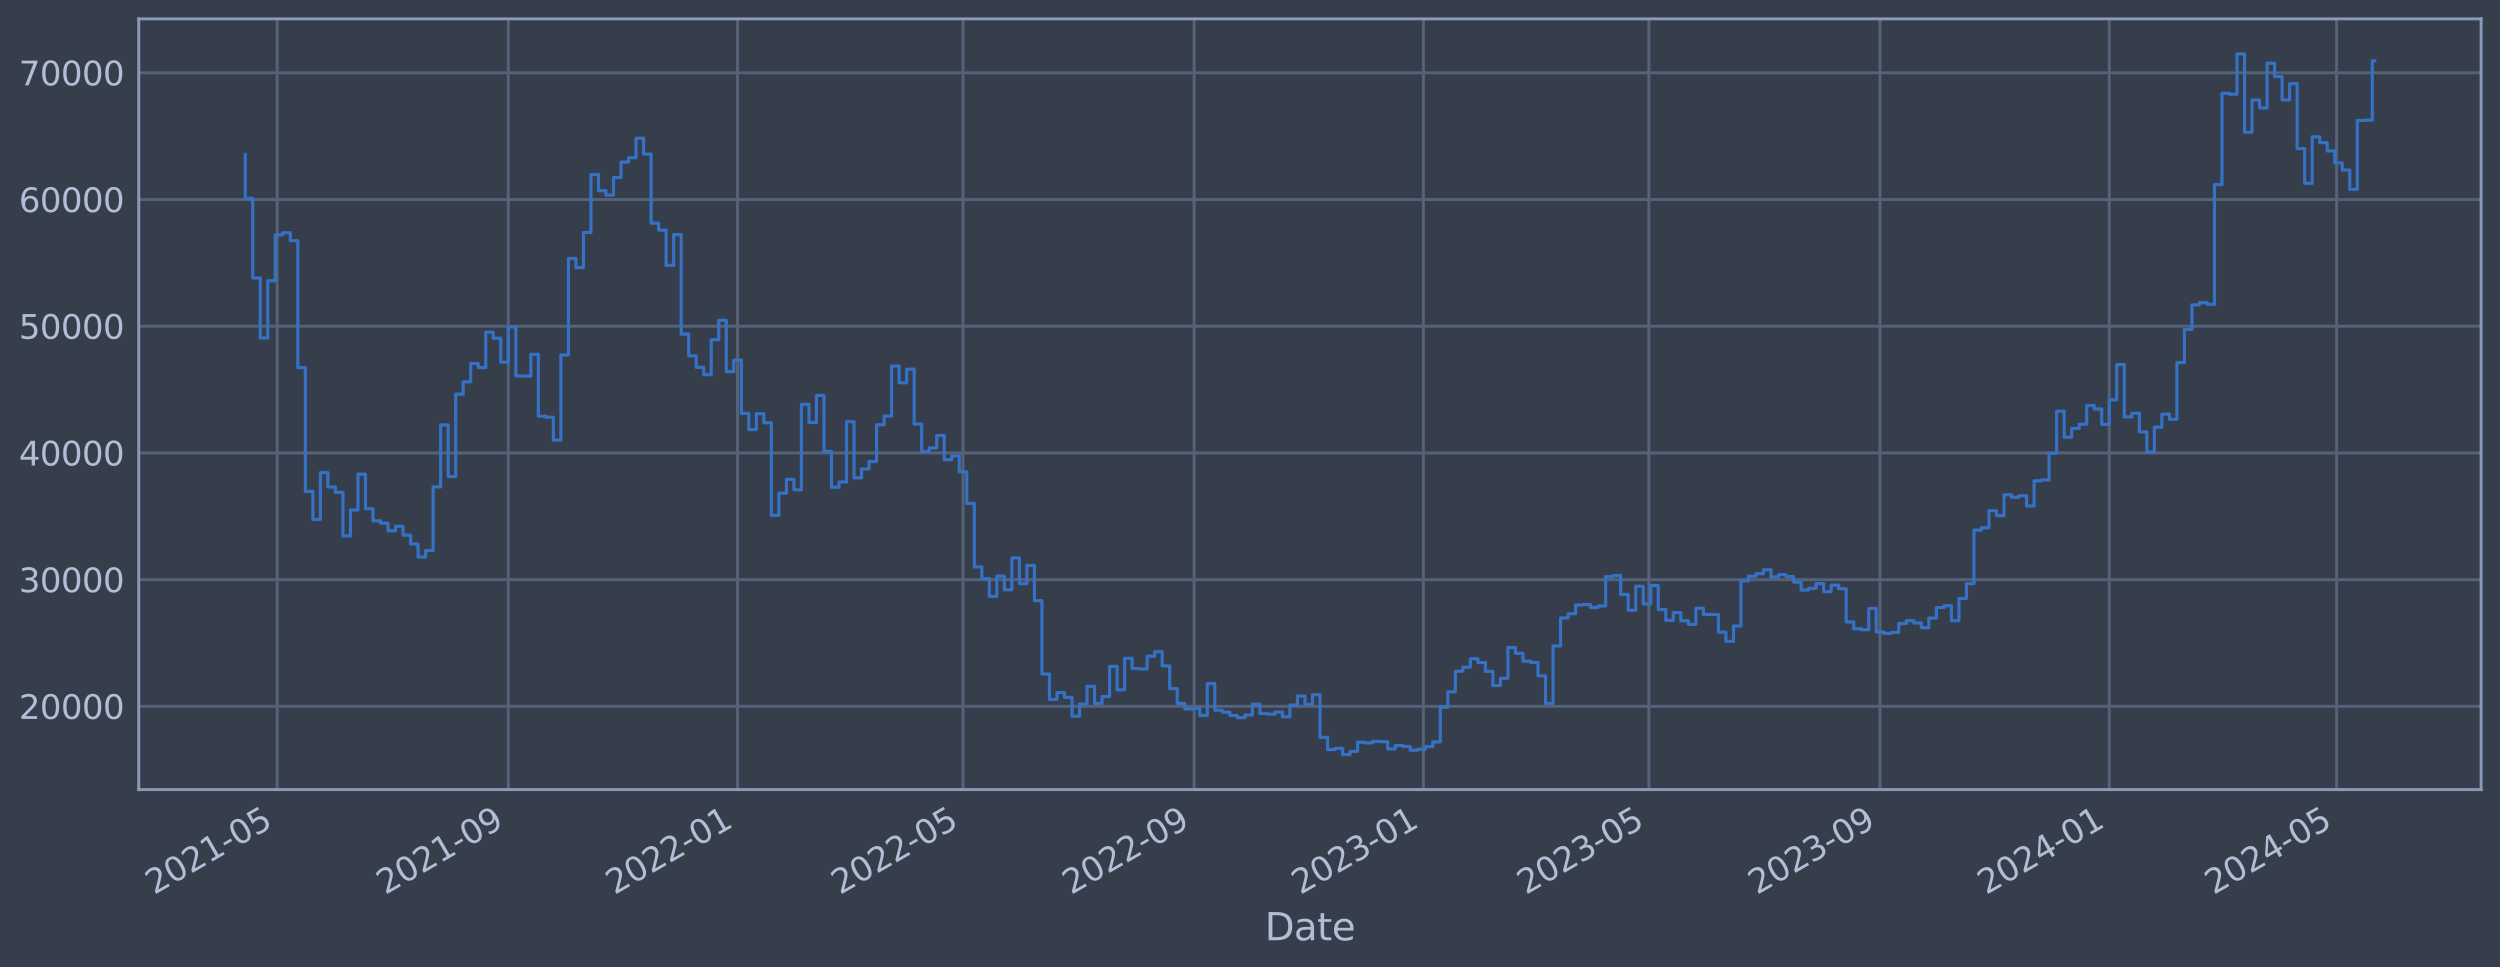 <?xml version="1.0" encoding="utf-8" standalone="no"?>
<!DOCTYPE svg PUBLIC "-//W3C//DTD SVG 1.1//EN"
  "http://www.w3.org/Graphics/SVG/1.1/DTD/svg11.dtd">
<svg xmlns:xlink="http://www.w3.org/1999/xlink" width="952.884pt" height="368.58pt" viewBox="0 0 952.884 368.58" xmlns="http://www.w3.org/2000/svg" version="1.1">
 <defs>
  <style type="text/css">*{stroke-linejoin: round; stroke-linecap: butt}</style>
 </defs>
 <g id="figure_1">
  <g id="patch_1">
   <path d="M 0 368.58 
L 952.884 368.58 
L 952.884 0 
L 0 0 
z
" style="fill: #373e4b"/>
  </g>
  <g id="axes_1">
   <g id="patch_2">
    <path d="M 52.884 300.96 
L 945.684 300.96 
L 945.684 7.2 
L 52.884 7.2 
z
" style="fill: #373e4b"/>
   </g>
   <g id="matplotlib.axis_1">
    <g id="xtick_1">
     <g id="line2d_1">
      <path d="M 105.641 300.96 
L 105.641 7.2 
" clip-path="url(#p9cff4410e3)" style="fill: none; stroke: #546379; stroke-width: 1.12; stroke-linecap: square"/>
     </g>
     <g id="line2d_2"/>
     <g id="text_1">
      <!-- 2021-05 -->
      <g style="fill: #b1bed6" transform="translate(58.738 341.175) rotate(-30) scale(0.126 -0.126)">
       <defs>
        <path id="DejaVuSans-32" d="M 1228 531 
L 3431 531 
L 3431 0 
L 469 0 
L 469 531 
Q 828 903 1448 1529 
Q 2069 2156 2228 2338 
Q 2531 2678 2651 2914 
Q 2772 3150 2772 3378 
Q 2772 3750 2511 3984 
Q 2250 4219 1831 4219 
Q 1534 4219 1204 4116 
Q 875 4013 500 3803 
L 500 4441 
Q 881 4594 1212 4672 
Q 1544 4750 1819 4750 
Q 2544 4750 2975 4387 
Q 3406 4025 3406 3419 
Q 3406 3131 3298 2873 
Q 3191 2616 2906 2266 
Q 2828 2175 2409 1742 
Q 1991 1309 1228 531 
z
" transform="scale(0.016)"/>
        <path id="DejaVuSans-30" d="M 2034 4250 
Q 1547 4250 1301 3770 
Q 1056 3291 1056 2328 
Q 1056 1369 1301 889 
Q 1547 409 2034 409 
Q 2525 409 2770 889 
Q 3016 1369 3016 2328 
Q 3016 3291 2770 3770 
Q 2525 4250 2034 4250 
z
M 2034 4750 
Q 2819 4750 3233 4129 
Q 3647 3509 3647 2328 
Q 3647 1150 3233 529 
Q 2819 -91 2034 -91 
Q 1250 -91 836 529 
Q 422 1150 422 2328 
Q 422 3509 836 4129 
Q 1250 4750 2034 4750 
z
" transform="scale(0.016)"/>
        <path id="DejaVuSans-31" d="M 794 531 
L 1825 531 
L 1825 4091 
L 703 3866 
L 703 4441 
L 1819 4666 
L 2450 4666 
L 2450 531 
L 3481 531 
L 3481 0 
L 794 0 
L 794 531 
z
" transform="scale(0.016)"/>
        <path id="DejaVuSans-2d" d="M 313 2009 
L 1997 2009 
L 1997 1497 
L 313 1497 
L 313 2009 
z
" transform="scale(0.016)"/>
        <path id="DejaVuSans-35" d="M 691 4666 
L 3169 4666 
L 3169 4134 
L 1269 4134 
L 1269 2991 
Q 1406 3038 1543 3061 
Q 1681 3084 1819 3084 
Q 2600 3084 3056 2656 
Q 3513 2228 3513 1497 
Q 3513 744 3044 326 
Q 2575 -91 1722 -91 
Q 1428 -91 1123 -41 
Q 819 9 494 109 
L 494 744 
Q 775 591 1075 516 
Q 1375 441 1709 441 
Q 2250 441 2565 725 
Q 2881 1009 2881 1497 
Q 2881 1984 2565 2268 
Q 2250 2553 1709 2553 
Q 1456 2553 1204 2497 
Q 953 2441 691 2322 
L 691 4666 
z
" transform="scale(0.016)"/>
       </defs>
       <use xlink:href="#DejaVuSans-32"/>
       <use xlink:href="#DejaVuSans-30" x="63.623"/>
       <use xlink:href="#DejaVuSans-32" x="127.246"/>
       <use xlink:href="#DejaVuSans-31" x="190.869"/>
       <use xlink:href="#DejaVuSans-2d" x="254.492"/>
       <use xlink:href="#DejaVuSans-30" x="290.576"/>
       <use xlink:href="#DejaVuSans-35" x="354.199"/>
      </g>
     </g>
    </g>
    <g id="xtick_2">
     <g id="line2d_3">
      <path d="M 193.735 300.96 
L 193.735 7.2 
" clip-path="url(#p9cff4410e3)" style="fill: none; stroke: #546379; stroke-width: 1.12; stroke-linecap: square"/>
     </g>
     <g id="line2d_4"/>
     <g id="text_2">
      <!-- 2021-09 -->
      <g style="fill: #b1bed6" transform="translate(146.832 341.175) rotate(-30) scale(0.126 -0.126)">
       <defs>
        <path id="DejaVuSans-39" d="M 703 97 
L 703 672 
Q 941 559 1184 500 
Q 1428 441 1663 441 
Q 2288 441 2617 861 
Q 2947 1281 2994 2138 
Q 2813 1869 2534 1725 
Q 2256 1581 1919 1581 
Q 1219 1581 811 2004 
Q 403 2428 403 3163 
Q 403 3881 828 4315 
Q 1253 4750 1959 4750 
Q 2769 4750 3195 4129 
Q 3622 3509 3622 2328 
Q 3622 1225 3098 567 
Q 2575 -91 1691 -91 
Q 1453 -91 1209 -44 
Q 966 3 703 97 
z
M 1959 2075 
Q 2384 2075 2632 2365 
Q 2881 2656 2881 3163 
Q 2881 3666 2632 3958 
Q 2384 4250 1959 4250 
Q 1534 4250 1286 3958 
Q 1038 3666 1038 3163 
Q 1038 2656 1286 2365 
Q 1534 2075 1959 2075 
z
" transform="scale(0.016)"/>
       </defs>
       <use xlink:href="#DejaVuSans-32"/>
       <use xlink:href="#DejaVuSans-30" x="63.623"/>
       <use xlink:href="#DejaVuSans-32" x="127.246"/>
       <use xlink:href="#DejaVuSans-31" x="190.869"/>
       <use xlink:href="#DejaVuSans-2d" x="254.492"/>
       <use xlink:href="#DejaVuSans-30" x="290.576"/>
       <use xlink:href="#DejaVuSans-39" x="354.199"/>
      </g>
     </g>
    </g>
    <g id="xtick_3">
     <g id="line2d_5">
      <path d="M 281.113 300.96 
L 281.113 7.2 
" clip-path="url(#p9cff4410e3)" style="fill: none; stroke: #546379; stroke-width: 1.12; stroke-linecap: square"/>
     </g>
     <g id="line2d_6"/>
     <g id="text_3">
      <!-- 2022-01 -->
      <g style="fill: #b1bed6" transform="translate(234.209 341.175) rotate(-30) scale(0.126 -0.126)">
       <use xlink:href="#DejaVuSans-32"/>
       <use xlink:href="#DejaVuSans-30" x="63.623"/>
       <use xlink:href="#DejaVuSans-32" x="127.246"/>
       <use xlink:href="#DejaVuSans-32" x="190.869"/>
       <use xlink:href="#DejaVuSans-2d" x="254.492"/>
       <use xlink:href="#DejaVuSans-30" x="290.576"/>
       <use xlink:href="#DejaVuSans-31" x="354.199"/>
      </g>
     </g>
    </g>
    <g id="xtick_4">
     <g id="line2d_7">
      <path d="M 367.058 300.96 
L 367.058 7.2 
" clip-path="url(#p9cff4410e3)" style="fill: none; stroke: #546379; stroke-width: 1.12; stroke-linecap: square"/>
     </g>
     <g id="line2d_8"/>
     <g id="text_4">
      <!-- 2022-05 -->
      <g style="fill: #b1bed6" transform="translate(320.154 341.175) rotate(-30) scale(0.126 -0.126)">
       <use xlink:href="#DejaVuSans-32"/>
       <use xlink:href="#DejaVuSans-30" x="63.623"/>
       <use xlink:href="#DejaVuSans-32" x="127.246"/>
       <use xlink:href="#DejaVuSans-32" x="190.869"/>
       <use xlink:href="#DejaVuSans-2d" x="254.492"/>
       <use xlink:href="#DejaVuSans-30" x="290.576"/>
       <use xlink:href="#DejaVuSans-35" x="354.199"/>
      </g>
     </g>
    </g>
    <g id="xtick_5">
     <g id="line2d_9">
      <path d="M 455.151 300.96 
L 455.151 7.2 
" clip-path="url(#p9cff4410e3)" style="fill: none; stroke: #546379; stroke-width: 1.12; stroke-linecap: square"/>
     </g>
     <g id="line2d_10"/>
     <g id="text_5">
      <!-- 2022-09 -->
      <g style="fill: #b1bed6" transform="translate(408.248 341.175) rotate(-30) scale(0.126 -0.126)">
       <use xlink:href="#DejaVuSans-32"/>
       <use xlink:href="#DejaVuSans-30" x="63.623"/>
       <use xlink:href="#DejaVuSans-32" x="127.246"/>
       <use xlink:href="#DejaVuSans-32" x="190.869"/>
       <use xlink:href="#DejaVuSans-2d" x="254.492"/>
       <use xlink:href="#DejaVuSans-30" x="290.576"/>
       <use xlink:href="#DejaVuSans-39" x="354.199"/>
      </g>
     </g>
    </g>
    <g id="xtick_6">
     <g id="line2d_11">
      <path d="M 542.529 300.96 
L 542.529 7.2 
" clip-path="url(#p9cff4410e3)" style="fill: none; stroke: #546379; stroke-width: 1.12; stroke-linecap: square"/>
     </g>
     <g id="line2d_12"/>
     <g id="text_6">
      <!-- 2023-01 -->
      <g style="fill: #b1bed6" transform="translate(495.626 341.175) rotate(-30) scale(0.126 -0.126)">
       <defs>
        <path id="DejaVuSans-33" d="M 2597 2516 
Q 3050 2419 3304 2112 
Q 3559 1806 3559 1356 
Q 3559 666 3084 287 
Q 2609 -91 1734 -91 
Q 1441 -91 1130 -33 
Q 819 25 488 141 
L 488 750 
Q 750 597 1062 519 
Q 1375 441 1716 441 
Q 2309 441 2620 675 
Q 2931 909 2931 1356 
Q 2931 1769 2642 2001 
Q 2353 2234 1838 2234 
L 1294 2234 
L 1294 2753 
L 1863 2753 
Q 2328 2753 2575 2939 
Q 2822 3125 2822 3475 
Q 2822 3834 2567 4026 
Q 2313 4219 1838 4219 
Q 1578 4219 1281 4162 
Q 984 4106 628 3988 
L 628 4550 
Q 988 4650 1302 4700 
Q 1616 4750 1894 4750 
Q 2613 4750 3031 4423 
Q 3450 4097 3450 3541 
Q 3450 3153 3228 2886 
Q 3006 2619 2597 2516 
z
" transform="scale(0.016)"/>
       </defs>
       <use xlink:href="#DejaVuSans-32"/>
       <use xlink:href="#DejaVuSans-30" x="63.623"/>
       <use xlink:href="#DejaVuSans-32" x="127.246"/>
       <use xlink:href="#DejaVuSans-33" x="190.869"/>
       <use xlink:href="#DejaVuSans-2d" x="254.492"/>
       <use xlink:href="#DejaVuSans-30" x="290.576"/>
       <use xlink:href="#DejaVuSans-31" x="354.199"/>
      </g>
     </g>
    </g>
    <g id="xtick_7">
     <g id="line2d_13">
      <path d="M 628.474 300.96 
L 628.474 7.2 
" clip-path="url(#p9cff4410e3)" style="fill: none; stroke: #546379; stroke-width: 1.12; stroke-linecap: square"/>
     </g>
     <g id="line2d_14"/>
     <g id="text_7">
      <!-- 2023-05 -->
      <g style="fill: #b1bed6" transform="translate(581.571 341.175) rotate(-30) scale(0.126 -0.126)">
       <use xlink:href="#DejaVuSans-32"/>
       <use xlink:href="#DejaVuSans-30" x="63.623"/>
       <use xlink:href="#DejaVuSans-32" x="127.246"/>
       <use xlink:href="#DejaVuSans-33" x="190.869"/>
       <use xlink:href="#DejaVuSans-2d" x="254.492"/>
       <use xlink:href="#DejaVuSans-30" x="290.576"/>
       <use xlink:href="#DejaVuSans-35" x="354.199"/>
      </g>
     </g>
    </g>
    <g id="xtick_8">
     <g id="line2d_15">
      <path d="M 716.568 300.96 
L 716.568 7.2 
" clip-path="url(#p9cff4410e3)" style="fill: none; stroke: #546379; stroke-width: 1.12; stroke-linecap: square"/>
     </g>
     <g id="line2d_16"/>
     <g id="text_8">
      <!-- 2023-09 -->
      <g style="fill: #b1bed6" transform="translate(669.665 341.175) rotate(-30) scale(0.126 -0.126)">
       <use xlink:href="#DejaVuSans-32"/>
       <use xlink:href="#DejaVuSans-30" x="63.623"/>
       <use xlink:href="#DejaVuSans-32" x="127.246"/>
       <use xlink:href="#DejaVuSans-33" x="190.869"/>
       <use xlink:href="#DejaVuSans-2d" x="254.492"/>
       <use xlink:href="#DejaVuSans-30" x="290.576"/>
       <use xlink:href="#DejaVuSans-39" x="354.199"/>
      </g>
     </g>
    </g>
    <g id="xtick_9">
     <g id="line2d_17">
      <path d="M 803.946 300.96 
L 803.946 7.2 
" clip-path="url(#p9cff4410e3)" style="fill: none; stroke: #546379; stroke-width: 1.12; stroke-linecap: square"/>
     </g>
     <g id="line2d_18"/>
     <g id="text_9">
      <!-- 2024-01 -->
      <g style="fill: #b1bed6" transform="translate(757.042 341.175) rotate(-30) scale(0.126 -0.126)">
       <defs>
        <path id="DejaVuSans-34" d="M 2419 4116 
L 825 1625 
L 2419 1625 
L 2419 4116 
z
M 2253 4666 
L 3047 4666 
L 3047 1625 
L 3713 1625 
L 3713 1100 
L 3047 1100 
L 3047 0 
L 2419 0 
L 2419 1100 
L 313 1100 
L 313 1709 
L 2253 4666 
z
" transform="scale(0.016)"/>
       </defs>
       <use xlink:href="#DejaVuSans-32"/>
       <use xlink:href="#DejaVuSans-30" x="63.623"/>
       <use xlink:href="#DejaVuSans-32" x="127.246"/>
       <use xlink:href="#DejaVuSans-34" x="190.869"/>
       <use xlink:href="#DejaVuSans-2d" x="254.492"/>
       <use xlink:href="#DejaVuSans-30" x="290.576"/>
       <use xlink:href="#DejaVuSans-31" x="354.199"/>
      </g>
     </g>
    </g>
    <g id="xtick_10">
     <g id="line2d_19">
      <path d="M 890.607 300.96 
L 890.607 7.2 
" clip-path="url(#p9cff4410e3)" style="fill: none; stroke: #546379; stroke-width: 1.12; stroke-linecap: square"/>
     </g>
     <g id="line2d_20"/>
     <g id="text_10">
      <!-- 2024-05 -->
      <g style="fill: #b1bed6" transform="translate(843.704 341.175) rotate(-30) scale(0.126 -0.126)">
       <use xlink:href="#DejaVuSans-32"/>
       <use xlink:href="#DejaVuSans-30" x="63.623"/>
       <use xlink:href="#DejaVuSans-32" x="127.246"/>
       <use xlink:href="#DejaVuSans-34" x="190.869"/>
       <use xlink:href="#DejaVuSans-2d" x="254.492"/>
       <use xlink:href="#DejaVuSans-30" x="290.576"/>
       <use xlink:href="#DejaVuSans-35" x="354.199"/>
      </g>
     </g>
    </g>
    <g id="text_11">
     <!-- Date -->
     <g style="fill: #b1bed6" transform="translate(482.075 358.386) scale(0.144 -0.144)">
      <defs>
       <path id="DejaVuSans-44" d="M 1259 4147 
L 1259 519 
L 2022 519 
Q 2988 519 3436 956 
Q 3884 1394 3884 2338 
Q 3884 3275 3436 3711 
Q 2988 4147 2022 4147 
L 1259 4147 
z
M 628 4666 
L 1925 4666 
Q 3281 4666 3915 4102 
Q 4550 3538 4550 2338 
Q 4550 1131 3912 565 
Q 3275 0 1925 0 
L 628 0 
L 628 4666 
z
" transform="scale(0.016)"/>
       <path id="DejaVuSans-61" d="M 2194 1759 
Q 1497 1759 1228 1600 
Q 959 1441 959 1056 
Q 959 750 1161 570 
Q 1363 391 1709 391 
Q 2188 391 2477 730 
Q 2766 1069 2766 1631 
L 2766 1759 
L 2194 1759 
z
M 3341 1997 
L 3341 0 
L 2766 0 
L 2766 531 
Q 2569 213 2275 61 
Q 1981 -91 1556 -91 
Q 1019 -91 701 211 
Q 384 513 384 1019 
Q 384 1609 779 1909 
Q 1175 2209 1959 2209 
L 2766 2209 
L 2766 2266 
Q 2766 2663 2505 2880 
Q 2244 3097 1772 3097 
Q 1472 3097 1187 3025 
Q 903 2953 641 2809 
L 641 3341 
Q 956 3463 1253 3523 
Q 1550 3584 1831 3584 
Q 2591 3584 2966 3190 
Q 3341 2797 3341 1997 
z
" transform="scale(0.016)"/>
       <path id="DejaVuSans-74" d="M 1172 4494 
L 1172 3500 
L 2356 3500 
L 2356 3053 
L 1172 3053 
L 1172 1153 
Q 1172 725 1289 603 
Q 1406 481 1766 481 
L 2356 481 
L 2356 0 
L 1766 0 
Q 1100 0 847 248 
Q 594 497 594 1153 
L 594 3053 
L 172 3053 
L 172 3500 
L 594 3500 
L 594 4494 
L 1172 4494 
z
" transform="scale(0.016)"/>
       <path id="DejaVuSans-65" d="M 3597 1894 
L 3597 1613 
L 953 1613 
Q 991 1019 1311 708 
Q 1631 397 2203 397 
Q 2534 397 2845 478 
Q 3156 559 3463 722 
L 3463 178 
Q 3153 47 2828 -22 
Q 2503 -91 2169 -91 
Q 1331 -91 842 396 
Q 353 884 353 1716 
Q 353 2575 817 3079 
Q 1281 3584 2069 3584 
Q 2775 3584 3186 3129 
Q 3597 2675 3597 1894 
z
M 3022 2063 
Q 3016 2534 2758 2815 
Q 2500 3097 2075 3097 
Q 1594 3097 1305 2825 
Q 1016 2553 972 2059 
L 3022 2063 
z
" transform="scale(0.016)"/>
      </defs>
      <use xlink:href="#DejaVuSans-44"/>
      <use xlink:href="#DejaVuSans-61" x="77.002"/>
      <use xlink:href="#DejaVuSans-74" x="138.281"/>
      <use xlink:href="#DejaVuSans-65" x="177.49"/>
     </g>
    </g>
   </g>
   <g id="matplotlib.axis_2">
    <g id="ytick_1">
     <g id="line2d_21">
      <path d="M 52.884 269.229 
L 945.684 269.229 
" clip-path="url(#p9cff4410e3)" style="fill: none; stroke: #546379; stroke-width: 1.12; stroke-linecap: square"/>
     </g>
     <g id="line2d_22"/>
     <g id="text_12">
      <!-- 20000 -->
      <g style="fill: #b1bed6" transform="translate(7.2 274.016) scale(0.126 -0.126)">
       <use xlink:href="#DejaVuSans-32"/>
       <use xlink:href="#DejaVuSans-30" x="63.623"/>
       <use xlink:href="#DejaVuSans-30" x="127.246"/>
       <use xlink:href="#DejaVuSans-30" x="190.869"/>
       <use xlink:href="#DejaVuSans-30" x="254.492"/>
      </g>
     </g>
    </g>
    <g id="ytick_2">
     <g id="line2d_23">
      <path d="M 52.884 220.932 
L 945.684 220.932 
" clip-path="url(#p9cff4410e3)" style="fill: none; stroke: #546379; stroke-width: 1.12; stroke-linecap: square"/>
     </g>
     <g id="line2d_24"/>
     <g id="text_13">
      <!-- 30000 -->
      <g style="fill: #b1bed6" transform="translate(7.2 225.719) scale(0.126 -0.126)">
       <use xlink:href="#DejaVuSans-33"/>
       <use xlink:href="#DejaVuSans-30" x="63.623"/>
       <use xlink:href="#DejaVuSans-30" x="127.246"/>
       <use xlink:href="#DejaVuSans-30" x="190.869"/>
       <use xlink:href="#DejaVuSans-30" x="254.492"/>
      </g>
     </g>
    </g>
    <g id="ytick_3">
     <g id="line2d_25">
      <path d="M 52.884 172.636 
L 945.684 172.636 
" clip-path="url(#p9cff4410e3)" style="fill: none; stroke: #546379; stroke-width: 1.12; stroke-linecap: square"/>
     </g>
     <g id="line2d_26"/>
     <g id="text_14">
      <!-- 40000 -->
      <g style="fill: #b1bed6" transform="translate(7.2 177.423) scale(0.126 -0.126)">
       <use xlink:href="#DejaVuSans-34"/>
       <use xlink:href="#DejaVuSans-30" x="63.623"/>
       <use xlink:href="#DejaVuSans-30" x="127.246"/>
       <use xlink:href="#DejaVuSans-30" x="190.869"/>
       <use xlink:href="#DejaVuSans-30" x="254.492"/>
      </g>
     </g>
    </g>
    <g id="ytick_4">
     <g id="line2d_27">
      <path d="M 52.884 124.339 
L 945.684 124.339 
" clip-path="url(#p9cff4410e3)" style="fill: none; stroke: #546379; stroke-width: 1.12; stroke-linecap: square"/>
     </g>
     <g id="line2d_28"/>
     <g id="text_15">
      <!-- 50000 -->
      <g style="fill: #b1bed6" transform="translate(7.2 129.126) scale(0.126 -0.126)">
       <use xlink:href="#DejaVuSans-35"/>
       <use xlink:href="#DejaVuSans-30" x="63.623"/>
       <use xlink:href="#DejaVuSans-30" x="127.246"/>
       <use xlink:href="#DejaVuSans-30" x="190.869"/>
       <use xlink:href="#DejaVuSans-30" x="254.492"/>
      </g>
     </g>
    </g>
    <g id="ytick_5">
     <g id="line2d_29">
      <path d="M 52.884 76.042 
L 945.684 76.042 
" clip-path="url(#p9cff4410e3)" style="fill: none; stroke: #546379; stroke-width: 1.12; stroke-linecap: square"/>
     </g>
     <g id="line2d_30"/>
     <g id="text_16">
      <!-- 60000 -->
      <g style="fill: #b1bed6" transform="translate(7.2 80.829) scale(0.126 -0.126)">
       <defs>
        <path id="DejaVuSans-36" d="M 2113 2584 
Q 1688 2584 1439 2293 
Q 1191 2003 1191 1497 
Q 1191 994 1439 701 
Q 1688 409 2113 409 
Q 2538 409 2786 701 
Q 3034 994 3034 1497 
Q 3034 2003 2786 2293 
Q 2538 2584 2113 2584 
z
M 3366 4563 
L 3366 3988 
Q 3128 4100 2886 4159 
Q 2644 4219 2406 4219 
Q 1781 4219 1451 3797 
Q 1122 3375 1075 2522 
Q 1259 2794 1537 2939 
Q 1816 3084 2150 3084 
Q 2853 3084 3261 2657 
Q 3669 2231 3669 1497 
Q 3669 778 3244 343 
Q 2819 -91 2113 -91 
Q 1303 -91 875 529 
Q 447 1150 447 2328 
Q 447 3434 972 4092 
Q 1497 4750 2381 4750 
Q 2619 4750 2861 4703 
Q 3103 4656 3366 4563 
z
" transform="scale(0.016)"/>
       </defs>
       <use xlink:href="#DejaVuSans-36"/>
       <use xlink:href="#DejaVuSans-30" x="63.623"/>
       <use xlink:href="#DejaVuSans-30" x="127.246"/>
       <use xlink:href="#DejaVuSans-30" x="190.869"/>
       <use xlink:href="#DejaVuSans-30" x="254.492"/>
      </g>
     </g>
    </g>
    <g id="ytick_6">
     <g id="line2d_31">
      <path d="M 52.884 27.745 
L 945.684 27.745 
" clip-path="url(#p9cff4410e3)" style="fill: none; stroke: #546379; stroke-width: 1.12; stroke-linecap: square"/>
     </g>
     <g id="line2d_32"/>
     <g id="text_17">
      <!-- 70000 -->
      <g style="fill: #b1bed6" transform="translate(7.2 32.532) scale(0.126 -0.126)">
       <defs>
        <path id="DejaVuSans-37" d="M 525 4666 
L 3525 4666 
L 3525 4397 
L 1831 0 
L 1172 0 
L 2766 4134 
L 525 4134 
L 525 4666 
z
" transform="scale(0.016)"/>
       </defs>
       <use xlink:href="#DejaVuSans-37"/>
       <use xlink:href="#DejaVuSans-30" x="63.623"/>
       <use xlink:href="#DejaVuSans-30" x="127.246"/>
       <use xlink:href="#DejaVuSans-30" x="190.869"/>
       <use xlink:href="#DejaVuSans-30" x="254.492"/>
      </g>
     </g>
    </g>
   </g>
   <g id="line2d_33">
    <path d="M 93.466 58.875 
L 93.466 75.621 
L 96.33 75.621 
L 96.33 105.943 
L 99.195 105.943 
L 99.195 128.803 
L 102.06 128.803 
L 102.06 107.028 
L 104.925 107.028 
L 104.925 89.501 
L 107.79 89.501 
L 107.79 88.694 
L 110.655 88.694 
L 110.655 91.738 
L 113.519 91.738 
L 113.519 140.1 
L 116.384 140.1 
L 116.384 187.297 
L 119.249 187.297 
L 119.249 197.969 
L 122.114 197.969 
L 122.114 180.144 
L 124.979 180.144 
L 124.979 185.625 
L 127.844 185.625 
L 127.844 187.678 
L 130.708 187.678 
L 130.708 204.269 
L 133.573 204.269 
L 133.573 194.394 
L 136.438 194.394 
L 136.438 180.726 
L 139.303 180.726 
L 139.303 193.923 
L 142.168 193.923 
L 142.168 198.526 
L 145.033 198.526 
L 145.033 199.408 
L 147.898 199.408 
L 147.898 202.305 
L 150.762 202.305 
L 150.762 200.595 
L 153.627 200.595 
L 153.627 203.953 
L 156.492 203.953 
L 156.492 207.339 
L 159.357 207.339 
L 159.357 212.319 
L 162.222 212.319 
L 162.222 209.834 
L 165.087 209.834 
L 165.087 185.588 
L 167.951 185.588 
L 167.951 161.942 
L 170.816 161.942 
L 170.816 181.628 
L 173.681 181.628 
L 173.681 150.254 
L 176.546 150.254 
L 176.546 145.534 
L 179.411 145.534 
L 179.411 138.555 
L 182.276 138.555 
L 182.276 140.109 
L 185.14 140.109 
L 185.14 126.64 
L 188.005 126.64 
L 188.005 128.894 
L 190.87 128.894 
L 190.87 138.075 
L 193.735 138.075 
L 193.735 124.593 
L 196.6 124.593 
L 196.6 143.279 
L 202.329 143.372 
L 202.329 135.035 
L 205.194 135.035 
L 205.194 158.622 
L 208.059 158.622 
L 208.059 159.037 
L 210.924 159.037 
L 210.924 167.752 
L 213.789 167.752 
L 213.789 135.316 
L 216.654 135.316 
L 216.654 98.53 
L 219.518 98.53 
L 219.518 101.998 
L 222.383 101.998 
L 222.383 88.61 
L 225.248 88.61 
L 225.248 66.52 
L 228.113 66.52 
L 228.113 72.675 
L 230.978 72.675 
L 230.978 74.375 
L 233.843 74.375 
L 233.843 67.68 
L 236.708 67.68 
L 236.708 61.771 
L 239.572 61.771 
L 239.572 60.137 
L 242.437 60.137 
L 242.437 52.672 
L 245.302 52.672 
L 245.302 58.731 
L 248.167 58.731 
L 248.167 85.059 
L 251.032 85.059 
L 251.032 87.738 
L 253.897 87.738 
L 253.897 101.151 
L 256.761 101.151 
L 256.761 89.421 
L 259.626 89.421 
L 259.626 127.331 
L 262.491 127.331 
L 262.491 135.642 
L 265.356 135.642 
L 265.356 140.001 
L 268.221 140.001 
L 268.221 142.819 
L 271.086 142.819 
L 271.086 129.484 
L 273.95 129.484 
L 273.95 122.065 
L 276.815 122.065 
L 276.815 141.683 
L 279.68 141.683 
L 279.68 137.244 
L 282.545 137.244 
L 282.545 157.564 
L 285.41 157.564 
L 285.41 163.705 
L 288.275 163.705 
L 288.275 157.667 
L 291.139 157.667 
L 291.139 161.134 
L 294.004 161.134 
L 294.004 196.439 
L 296.869 196.439 
L 296.869 187.977 
L 299.734 187.977 
L 299.734 182.688 
L 302.599 182.688 
L 302.599 186.678 
L 305.464 186.678 
L 305.464 154.118 
L 308.328 154.118 
L 308.328 161.038 
L 311.193 161.038 
L 311.193 150.727 
L 314.058 150.727 
L 314.058 172.08 
L 316.923 172.08 
L 316.923 185.717 
L 319.788 185.717 
L 319.788 183.722 
L 322.653 183.722 
L 322.653 160.733 
L 325.518 160.733 
L 325.518 182.138 
L 328.382 182.138 
L 328.382 178.716 
L 331.247 178.716 
L 331.247 175.916 
L 334.112 175.916 
L 334.112 161.902 
L 336.977 161.902 
L 336.977 158.605 
L 339.842 158.605 
L 339.842 139.511 
L 342.707 139.511 
L 342.707 145.883 
L 345.571 145.883 
L 345.571 140.705 
L 348.436 140.705 
L 348.436 161.629 
L 351.301 161.629 
L 351.301 172.142 
L 354.166 172.142 
L 354.166 170.758 
L 357.031 170.758 
L 357.031 165.991 
L 359.896 165.991 
L 359.896 175.217 
L 362.76 175.217 
L 362.76 173.746 
L 365.625 173.746 
L 365.625 179.829 
L 368.49 179.829 
L 368.49 191.891 
L 371.355 191.891 
L 371.355 216.084 
L 374.22 216.084 
L 374.22 220.572 
L 377.085 220.572 
L 377.085 227.303 
L 379.949 227.303 
L 379.949 219.585 
L 382.814 219.585 
L 382.814 224.825 
L 385.679 224.825 
L 385.679 212.647 
L 388.544 212.647 
L 388.544 222.469 
L 391.409 222.469 
L 391.409 215.534 
L 394.274 215.534 
L 394.274 228.928 
L 397.138 228.928 
L 397.138 256.91 
L 400.003 256.91 
L 400.003 266.619 
L 402.868 266.619 
L 402.868 263.973 
L 405.733 263.973 
L 405.733 265.838 
L 408.598 265.838 
L 408.598 272.964 
L 411.463 272.964 
L 411.463 268.351 
L 414.328 268.351 
L 414.328 261.586 
L 417.192 261.586 
L 417.192 268.149 
L 420.057 268.149 
L 420.057 265.49 
L 422.922 265.49 
L 422.922 253.996 
L 425.787 253.996 
L 425.787 262.947 
L 428.652 262.947 
L 428.652 250.915 
L 431.517 250.915 
L 431.517 254.828 
L 434.381 254.828 
L 434.381 254.995 
L 437.246 254.995 
L 437.246 250.104 
L 440.111 250.104 
L 440.111 248.39 
L 442.976 248.39 
L 442.976 253.803 
L 445.841 253.803 
L 445.841 262.453 
L 448.706 262.453 
L 448.706 268.102 
L 451.57 268.102 
L 451.57 270.229 
L 454.435 270.229 
L 454.435 270.026 
L 457.3 270.026 
L 457.3 272.706 
L 460.165 272.706 
L 460.165 260.562 
L 463.03 260.562 
L 463.03 270.704 
L 465.895 270.704 
L 465.895 271.44 
L 468.759 271.44 
L 468.759 272.704 
L 471.624 272.704 
L 471.624 273.552 
L 474.489 273.552 
L 474.489 272.539 
L 477.354 272.539 
L 477.354 268.419 
L 480.219 268.419 
L 480.219 271.925 
L 483.084 271.925 
L 483.084 272.207 
L 485.948 272.207 
L 485.948 271.407 
L 488.813 271.407 
L 488.813 273.231 
L 491.678 273.231 
L 491.678 268.74 
L 494.543 268.74 
L 494.543 265.287 
L 497.408 265.287 
L 497.408 268.485 
L 500.273 268.485 
L 500.273 264.784 
L 503.138 264.784 
L 503.138 281.061 
L 506.002 281.061 
L 506.002 285.708 
L 508.867 285.708 
L 508.867 285.248 
L 511.732 285.248 
L 511.732 287.607 
L 514.597 287.607 
L 514.597 286.358 
L 517.462 286.358 
L 517.462 282.894 
L 520.327 282.894 
L 520.327 283.15 
L 523.191 283.15 
L 523.191 282.585 
L 526.056 282.585 
L 526.056 282.719 
L 528.921 282.719 
L 528.921 285.468 
L 531.786 285.468 
L 531.786 284.179 
L 534.651 284.179 
L 534.651 284.5 
L 537.516 284.5 
L 537.516 285.943 
L 540.38 285.943 
L 540.38 285.584 
L 543.245 285.584 
L 543.245 284.557 
L 546.11 284.557 
L 546.11 282.791 
L 548.975 282.791 
L 548.975 269.551 
L 551.84 269.551 
L 551.84 263.698 
L 554.705 263.698 
L 554.705 255.839 
L 557.569 255.839 
L 557.569 254.307 
L 560.434 254.307 
L 560.434 251.09 
L 563.299 251.09 
L 563.299 252.545 
L 566.164 252.545 
L 566.164 255.881 
L 569.029 255.881 
L 569.029 261.315 
L 571.894 261.315 
L 571.894 258.547 
L 574.758 258.547 
L 574.758 246.81 
L 577.623 246.81 
L 577.623 249.014 
L 580.488 249.014 
L 580.488 252.02 
L 583.353 252.02 
L 583.353 252.483 
L 586.218 252.483 
L 586.218 257.587 
L 589.083 257.587 
L 589.083 268.143 
L 591.948 268.143 
L 591.948 246.204 
L 594.812 246.204 
L 594.812 235.54 
L 597.677 235.54 
L 597.677 233.942 
L 600.542 233.942 
L 600.542 230.592 
L 603.407 230.592 
L 603.407 230.432 
L 606.272 230.432 
L 606.272 231.547 
L 609.137 231.547 
L 609.137 230.951 
L 612.001 230.951 
L 612.001 219.797 
L 614.866 219.797 
L 614.866 219.39 
L 617.731 219.39 
L 617.731 226.585 
L 620.596 226.585 
L 620.596 232.569 
L 623.461 232.569 
L 623.461 223.442 
L 626.326 223.442 
L 626.326 230.173 
L 629.19 230.173 
L 629.19 223.176 
L 632.055 223.176 
L 632.055 232.33 
L 634.92 232.33 
L 634.92 236.455 
L 637.785 236.455 
L 637.785 233.498 
L 640.65 233.498 
L 640.65 236.597 
L 643.515 236.597 
L 643.515 237.946 
L 646.379 237.946 
L 646.379 231.825 
L 649.244 231.825 
L 649.244 234.205 
L 654.974 234.245 
L 654.974 240.962 
L 657.839 240.962 
L 657.839 244.467 
L 660.704 244.467 
L 660.704 238.623 
L 663.568 238.623 
L 663.568 221.397 
L 666.433 221.397 
L 666.433 219.644 
L 669.298 219.644 
L 669.298 218.655 
L 672.163 218.655 
L 672.163 217.19 
L 675.028 217.19 
L 675.028 219.896 
L 677.893 219.896 
L 677.893 219.041 
L 680.758 219.041 
L 680.758 219.772 
L 683.622 219.772 
L 683.622 221.887 
L 686.487 221.887 
L 686.487 224.9 
L 689.352 224.9 
L 689.352 224.235 
L 692.217 224.235 
L 692.217 222.46 
L 695.082 222.46 
L 695.082 225.53 
L 697.947 225.53 
L 697.947 223.029 
L 700.811 223.029 
L 700.811 224.391 
L 703.676 224.391 
L 703.676 237.054 
L 706.541 237.054 
L 706.541 239.655 
L 709.406 239.655 
L 709.406 240.012 
L 712.271 240.012 
L 712.271 231.89 
L 715.136 231.89 
L 715.136 240.883 
L 718 240.883 
L 718 241.442 
L 720.865 241.442 
L 720.865 241.058 
L 723.73 241.058 
L 723.73 237.662 
L 726.595 237.662 
L 726.595 236.562 
L 729.46 236.562 
L 729.46 237.441 
L 732.325 237.441 
L 732.325 239.223 
L 735.189 239.223 
L 735.189 235.564 
L 738.054 235.564 
L 738.054 231.569 
L 740.919 231.569 
L 740.919 230.895 
L 743.784 230.895 
L 743.784 236.587 
L 746.649 236.587 
L 746.649 228.093 
L 749.514 228.093 
L 749.514 222.465 
L 752.379 222.465 
L 752.379 202.084 
L 755.243 202.084 
L 755.243 201.176 
L 758.108 201.176 
L 758.108 194.656 
L 760.973 194.656 
L 760.973 196.55 
L 763.838 196.55 
L 763.838 188.592 
L 766.703 188.592 
L 766.703 189.552 
L 769.568 189.552 
L 769.568 188.939 
L 772.432 188.939 
L 772.432 192.877 
L 775.297 192.877 
L 775.297 183.256 
L 778.162 183.256 
L 778.162 182.935 
L 781.027 182.935 
L 781.027 172.751 
L 783.892 172.751 
L 783.892 156.704 
L 786.757 156.704 
L 786.757 166.655 
L 789.621 166.655 
L 789.621 163.292 
L 792.486 163.292 
L 792.486 161.708 
L 795.351 161.708 
L 795.351 154.561 
L 798.216 154.561 
L 798.216 155.873 
L 801.081 155.873 
L 801.081 161.77 
L 803.946 161.77 
L 803.946 152.399 
L 806.81 152.399 
L 806.81 138.961 
L 809.675 138.961 
L 809.675 158.9 
L 812.54 158.9 
L 812.54 157.507 
L 815.405 157.507 
L 815.405 164.621 
L 818.27 164.621 
L 818.27 172.305 
L 821.135 172.305 
L 821.135 162.827 
L 823.999 162.827 
L 823.999 157.851 
L 826.864 157.851 
L 826.864 159.821 
L 829.729 159.821 
L 829.729 138.178 
L 832.594 138.178 
L 832.594 125.598 
L 835.459 125.598 
L 835.459 116.199 
L 838.324 116.199 
L 838.324 115.342 
L 841.189 115.342 
L 841.189 115.994 
L 844.053 115.994 
L 844.053 70.379 
L 846.918 70.379 
L 846.918 35.581 
L 849.783 35.581 
L 849.783 35.922 
L 852.648 35.922 
L 852.648 20.553 
L 855.513 20.553 
L 855.513 50.427 
L 858.378 50.427 
L 858.378 38.094 
L 861.242 38.094 
L 861.242 41.141 
L 864.107 41.141 
L 864.107 24.1 
L 866.972 24.1 
L 866.972 29.188 
L 869.837 29.188 
L 869.837 38.093 
L 872.702 38.093 
L 872.702 31.89 
L 875.567 31.89 
L 875.567 56.628 
L 878.431 56.628 
L 878.431 69.858 
L 881.296 69.858 
L 881.296 52.136 
L 884.161 52.136 
L 884.161 54.375 
L 887.026 54.375 
L 887.026 57.531 
L 889.891 57.531 
L 889.891 62.107 
L 892.756 62.107 
L 892.756 64.821 
L 895.62 64.821 
L 895.62 72.15 
L 898.485 72.15 
L 898.485 45.909 
L 901.35 45.909 
L 901.35 45.779 
L 904.215 45.779 
L 904.215 23.18 
L 905.102 23.18 
L 905.102 23.18 
" clip-path="url(#p9cff4410e3)" style="fill: none; stroke: #3572c6; stroke-width: 1.2; stroke-linecap: square"/>
   </g>
   <g id="patch_3">
    <path d="M 52.884 300.96 
L 52.884 7.2 
" style="fill: none; stroke: #899ab8; stroke-width: 1.12; stroke-linejoin: miter; stroke-linecap: square"/>
   </g>
   <g id="patch_4">
    <path d="M 945.684 300.96 
L 945.684 7.2 
" style="fill: none; stroke: #899ab8; stroke-width: 1.12; stroke-linejoin: miter; stroke-linecap: square"/>
   </g>
   <g id="patch_5">
    <path d="M 52.884 300.96 
L 945.684 300.96 
" style="fill: none; stroke: #899ab8; stroke-width: 1.12; stroke-linejoin: miter; stroke-linecap: square"/>
   </g>
   <g id="patch_6">
    <path d="M 52.884 7.2 
L 945.684 7.2 
" style="fill: none; stroke: #899ab8; stroke-width: 1.12; stroke-linejoin: miter; stroke-linecap: square"/>
   </g>
  </g>
 </g>
 <defs>
  <clipPath id="p9cff4410e3">
   <rect x="52.884" y="7.2" width="892.8" height="293.76"/>
  </clipPath>
 </defs>
</svg>
